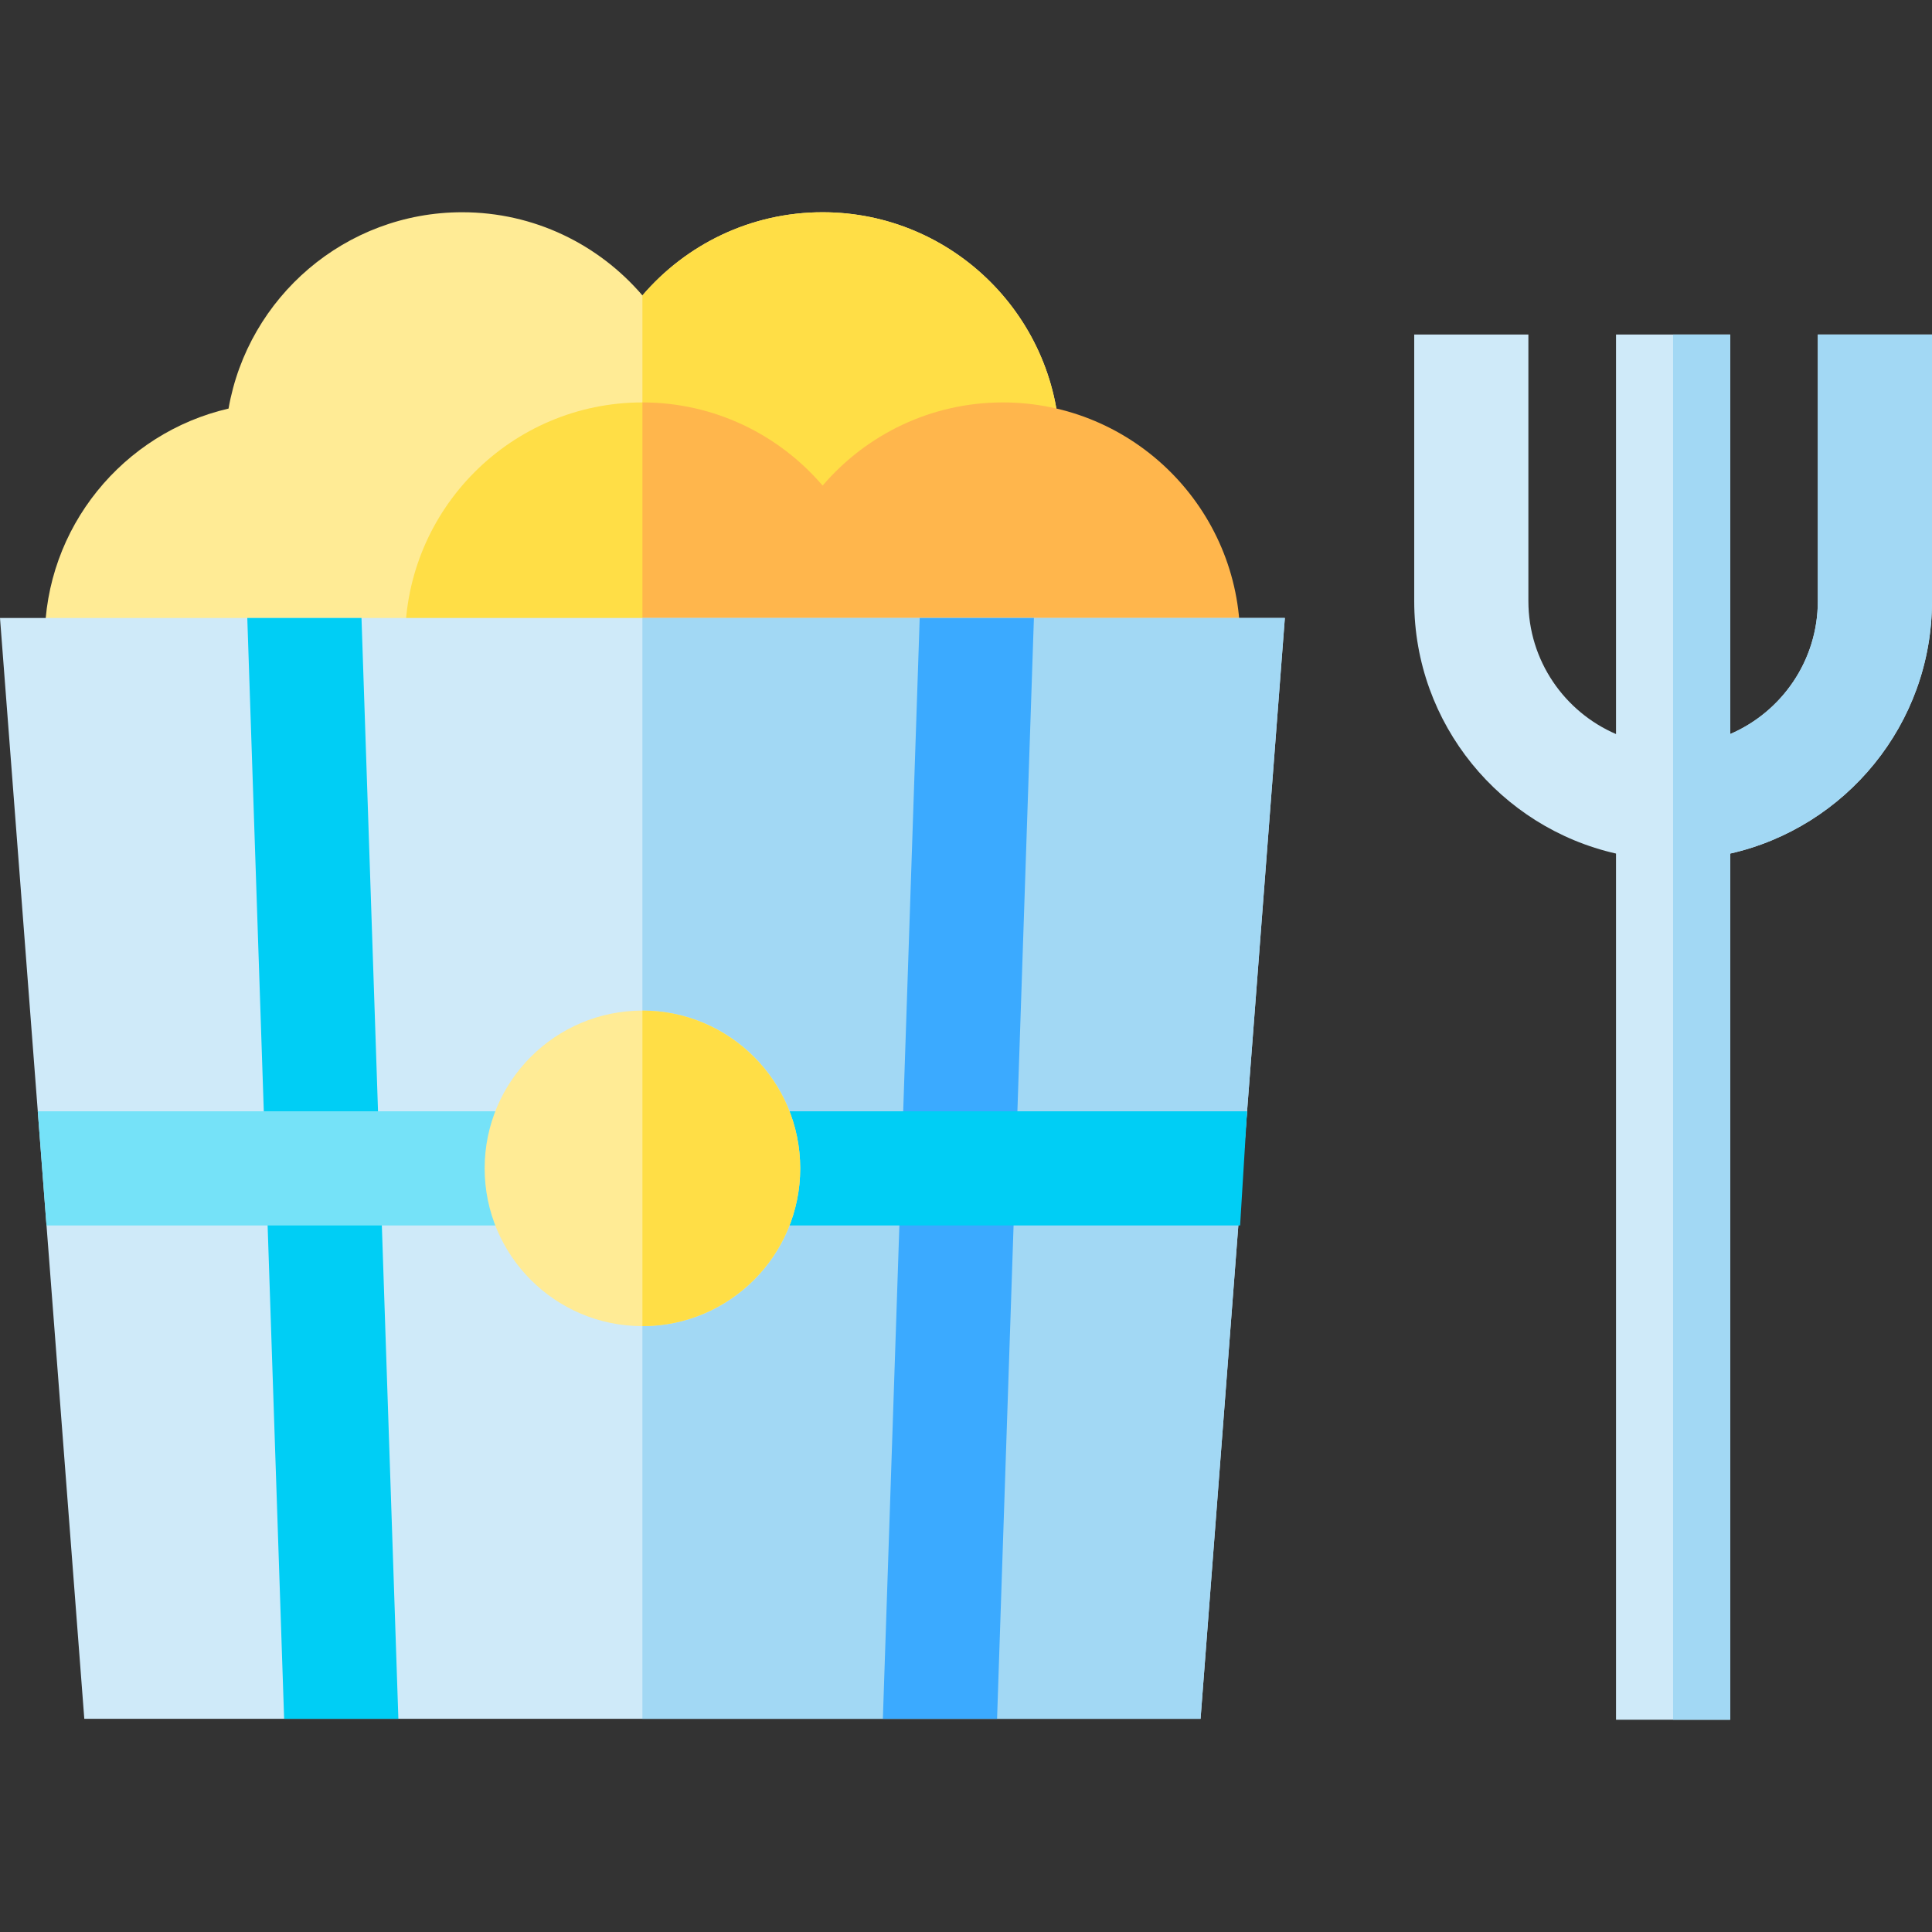 <svg id="Capa_1" enable-background="new 0 0 507.671 507.671" height="512" viewBox="0 0 507.671 507.671" width="512" xmlns="http://www.w3.org/2000/svg"><rect x="0" y="0" width="507.671" height="507.671" fill="#333333" stroke="none"/><g id="XMLID_105_"><path id="XMLID_1886_" d="m278.514 118.125c0-34.381-27.972-62.352-62.353-62.352-18.932 0-35.907 8.492-47.352 21.854-11.445-13.362-28.42-21.854-47.352-21.854-30.709 0-56.286 22.322-61.403 51.588-27.634 6.392-48.302 31.188-48.302 60.736v9.285h266.762z" fill="#ffeb95"/><path id="XMLID_1650_" d="m216.161 55.773c-18.932 0-35.908 8.492-47.353 21.855v78.117h109.705v-37.62c.001-34.381-27.971-62.352-62.352-62.352z" fill="#ffde46"/><path id="XMLID_278_" d="m168.809 105.745c-34.381 0-62.352 27.972-62.352 62.353v9.285h124.704v-9.285c0-34.382-27.971-62.353-62.352-62.353z" fill="#ffde46"/><path id="XMLID_1887_" d="m263.514 105.745c-18.932 0-35.908 8.493-47.353 21.855-11.445-13.363-28.421-21.855-47.353-21.855v71.638h32.353 30 94.704v-9.285c0-34.382-27.97-62.353-62.351-62.353z" fill="#ffb64c"/><path id="XMLID_1185_" d="m337.62 162.386-22.15 289.26h-293.32l-22.15-289.26z" fill="#cfeaf9"/><path id="XMLID_1654_" d="m168.809 162.386v289.26h146.661l22.15-289.26z" fill="#a2d8f4"/><path id="XMLID_1044_" d="m104.68 451.646h-30.02l-9.68-289.26h30.01z" fill="#00cef5"/><path id="XMLID_1040_" d="m271.68 162.386-9.68 289.26h-30.01l9.68-289.26z" fill="#3baaff"/><path id="XMLID_292_" d="m477.671 87.898v70.051c0 15.645-9.498 29.109-23.029 34.94v-104.991h-30v104.991c-13.53-5.831-23.028-19.295-23.028-34.94v-70.051h-30v70.051c0 32.357 22.714 59.49 53.028 66.342v227.607h30v-227.607c30.316-6.852 53.029-33.985 53.029-66.342v-70.051z" fill="#cfeaf9"/><path id="XMLID_372_" d="m325.865 322.011h-127.651v-30h129.481z" fill="#00cef5"/><path id="XMLID_280_" d="m139.404 322.011h-127.193l-2.288-30h129.481z" fill="#75e2f8"/><circle id="XMLID_561_" cx="168.809" cy="307.011" fill="#ffeb95" r="41.458"/><path id="XMLID_1656_" d="m168.809 265.553v82.916c22.86 0 41.458-18.598 41.458-41.458s-18.598-41.458-41.458-41.458z" fill="#ffde46"/><path id="XMLID_328_" d="m477.671 87.898v70.051c0 15.645-9.498 29.109-23.029 34.94v-104.991h-15v108.08 30 225.92h15v-227.607c30.316-6.852 53.029-33.985 53.029-66.342v-70.051z" fill="#a2d8f4"/></g></svg>
